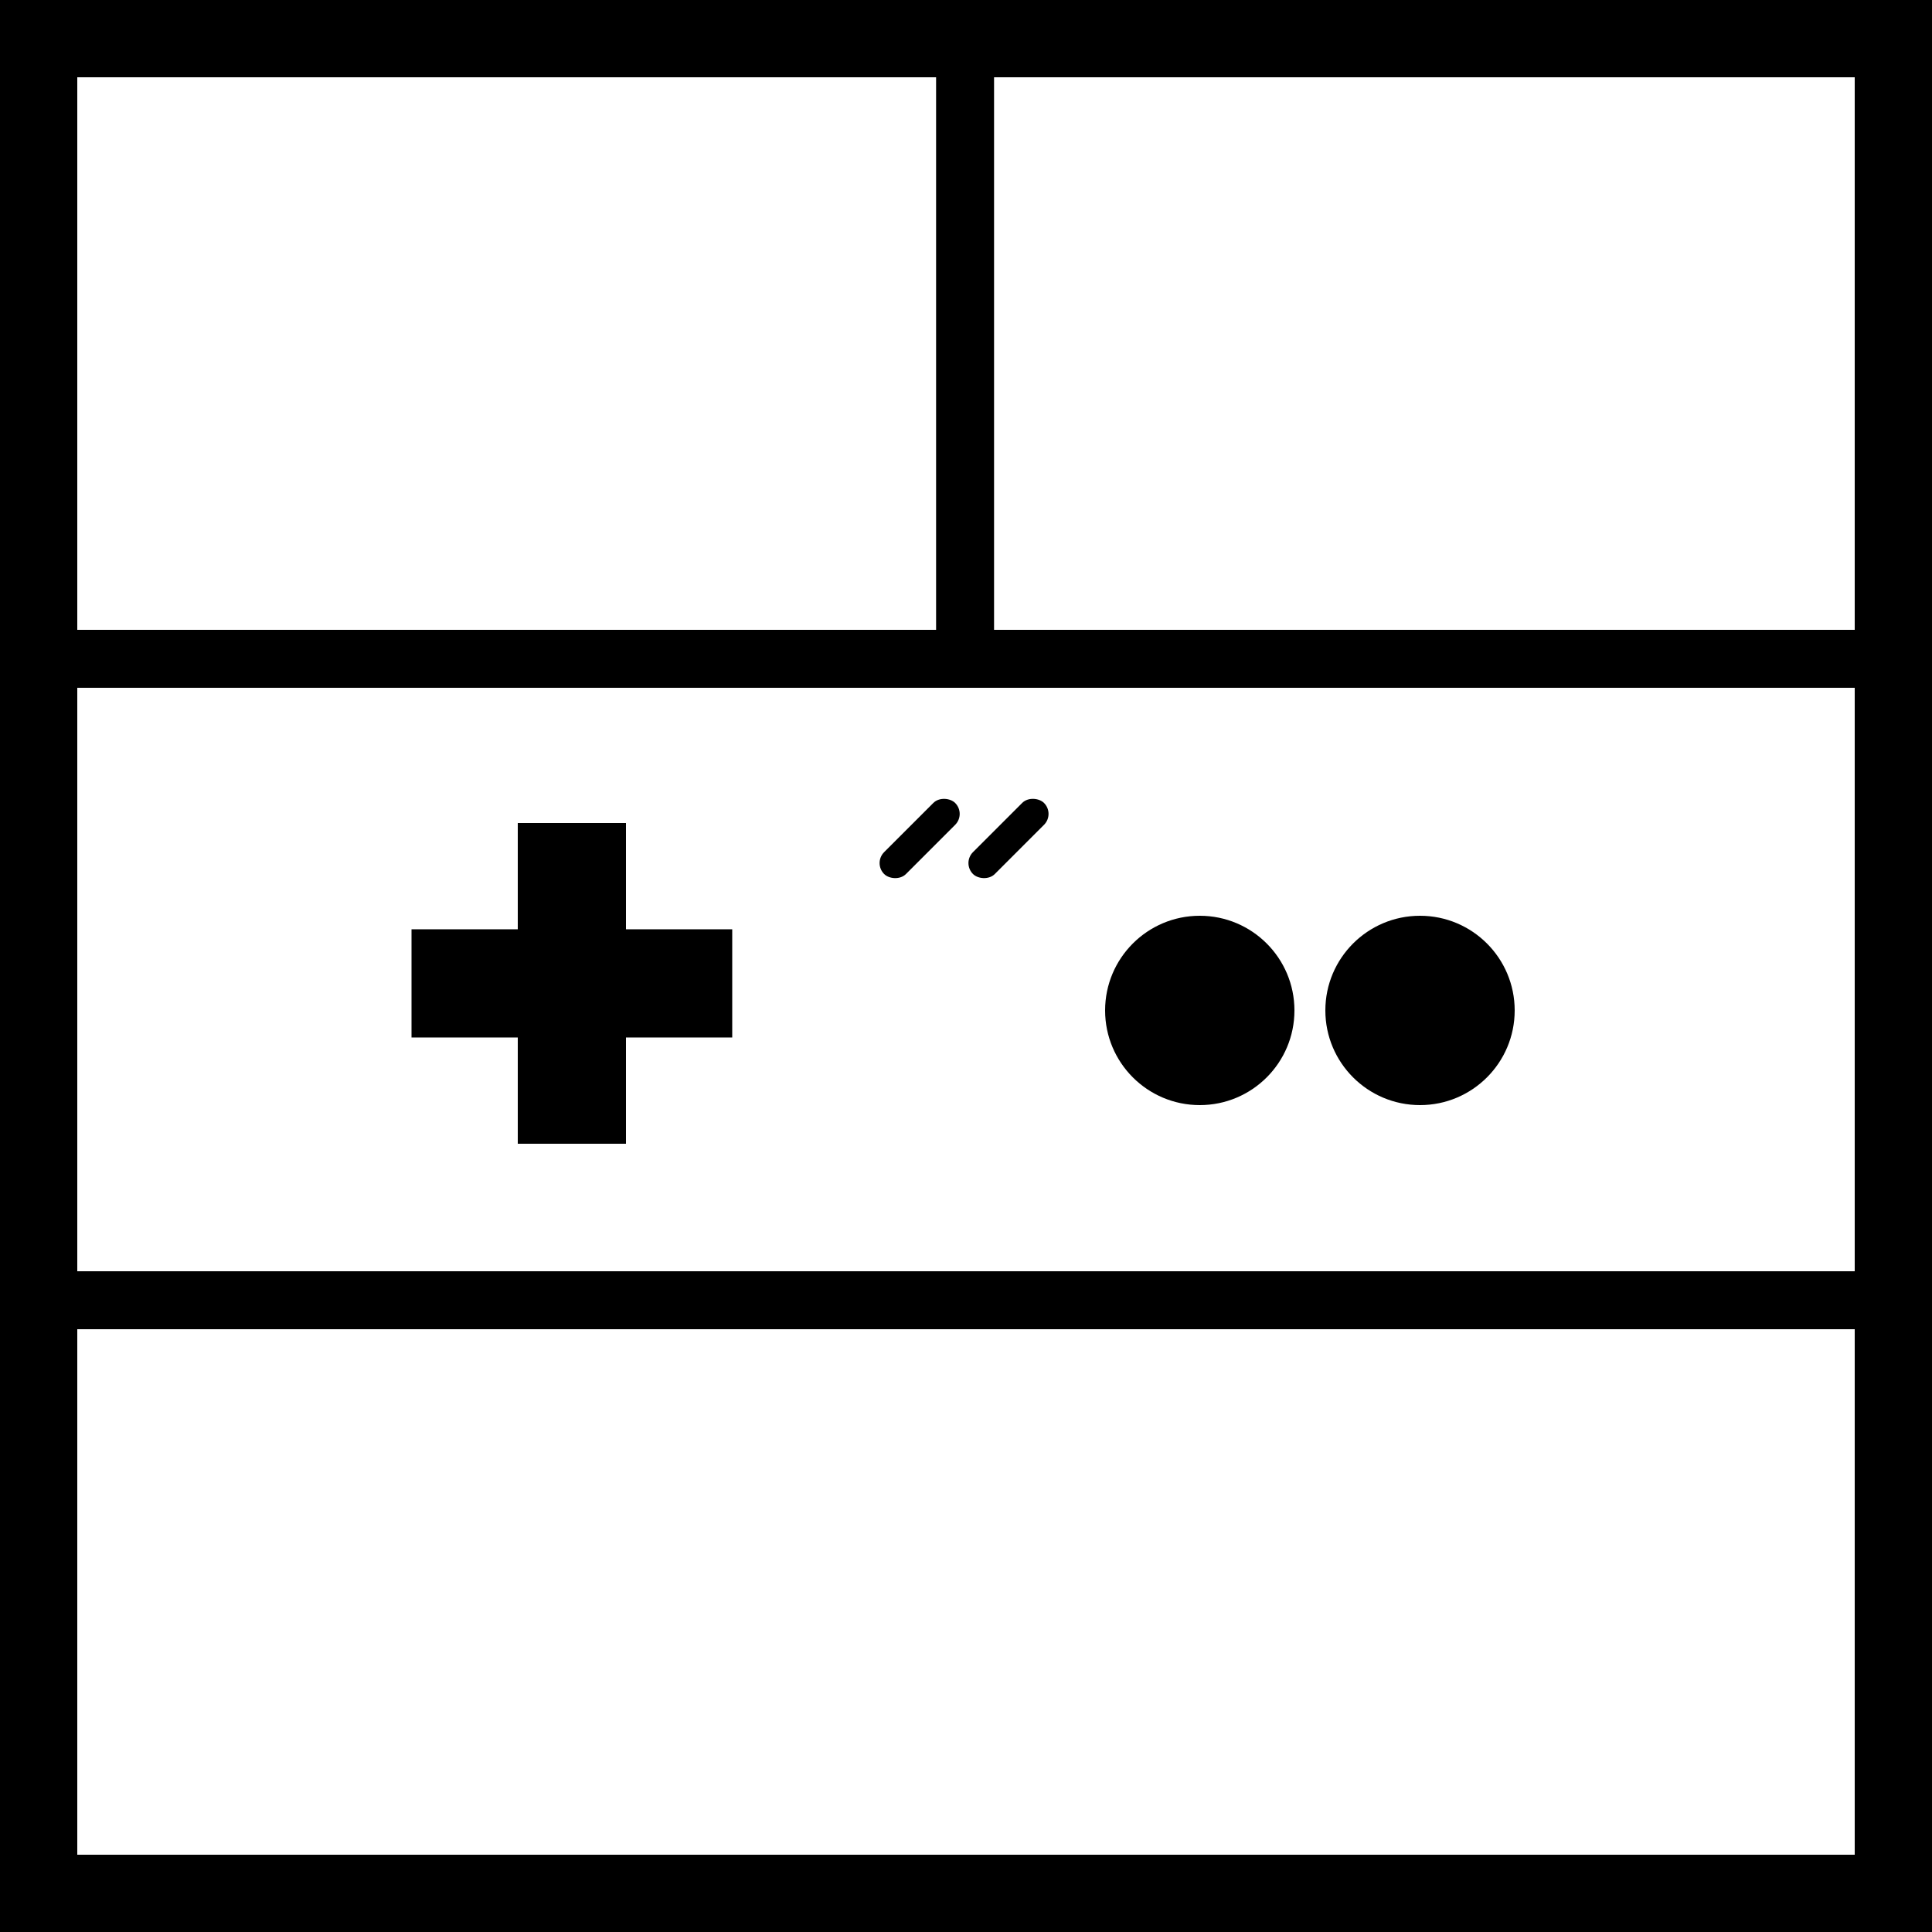 <svg xmlns="http://www.w3.org/2000/svg" viewBox="0 0 500 500">
  <path d="M480,20V480H20V20H480M500,0H0V500H500V0Z"/>
  <rect x="18" y="163" width="464" height="15"/>
  <rect x="18" y="329" width="464" height="15"/>
  <rect x="242.26" y="17.56" width="15" height="147.44"/>
  <circle cx="310.5" cy="261.5" r="24.5"/>
  <circle cx="367.5" cy="261.5" r="24.5"/>
  <polygon points="189.5 240.5 189.5 268.5 162 268.5 162 296 134 296 134 268.5 106.5 268.5 106.5 240.5 134 240.5 134 213 162 213 162 240.5 189.5 240.5"/>
  <rect x="225" y="213" width="26" height="8" rx="4" transform="translate(-83.73 231.85) rotate(-45)"/>
  <rect x="248" y="213" width="26" height="8" rx="4" transform="translate(-77 248.11) rotate(-45)"/>
</svg>